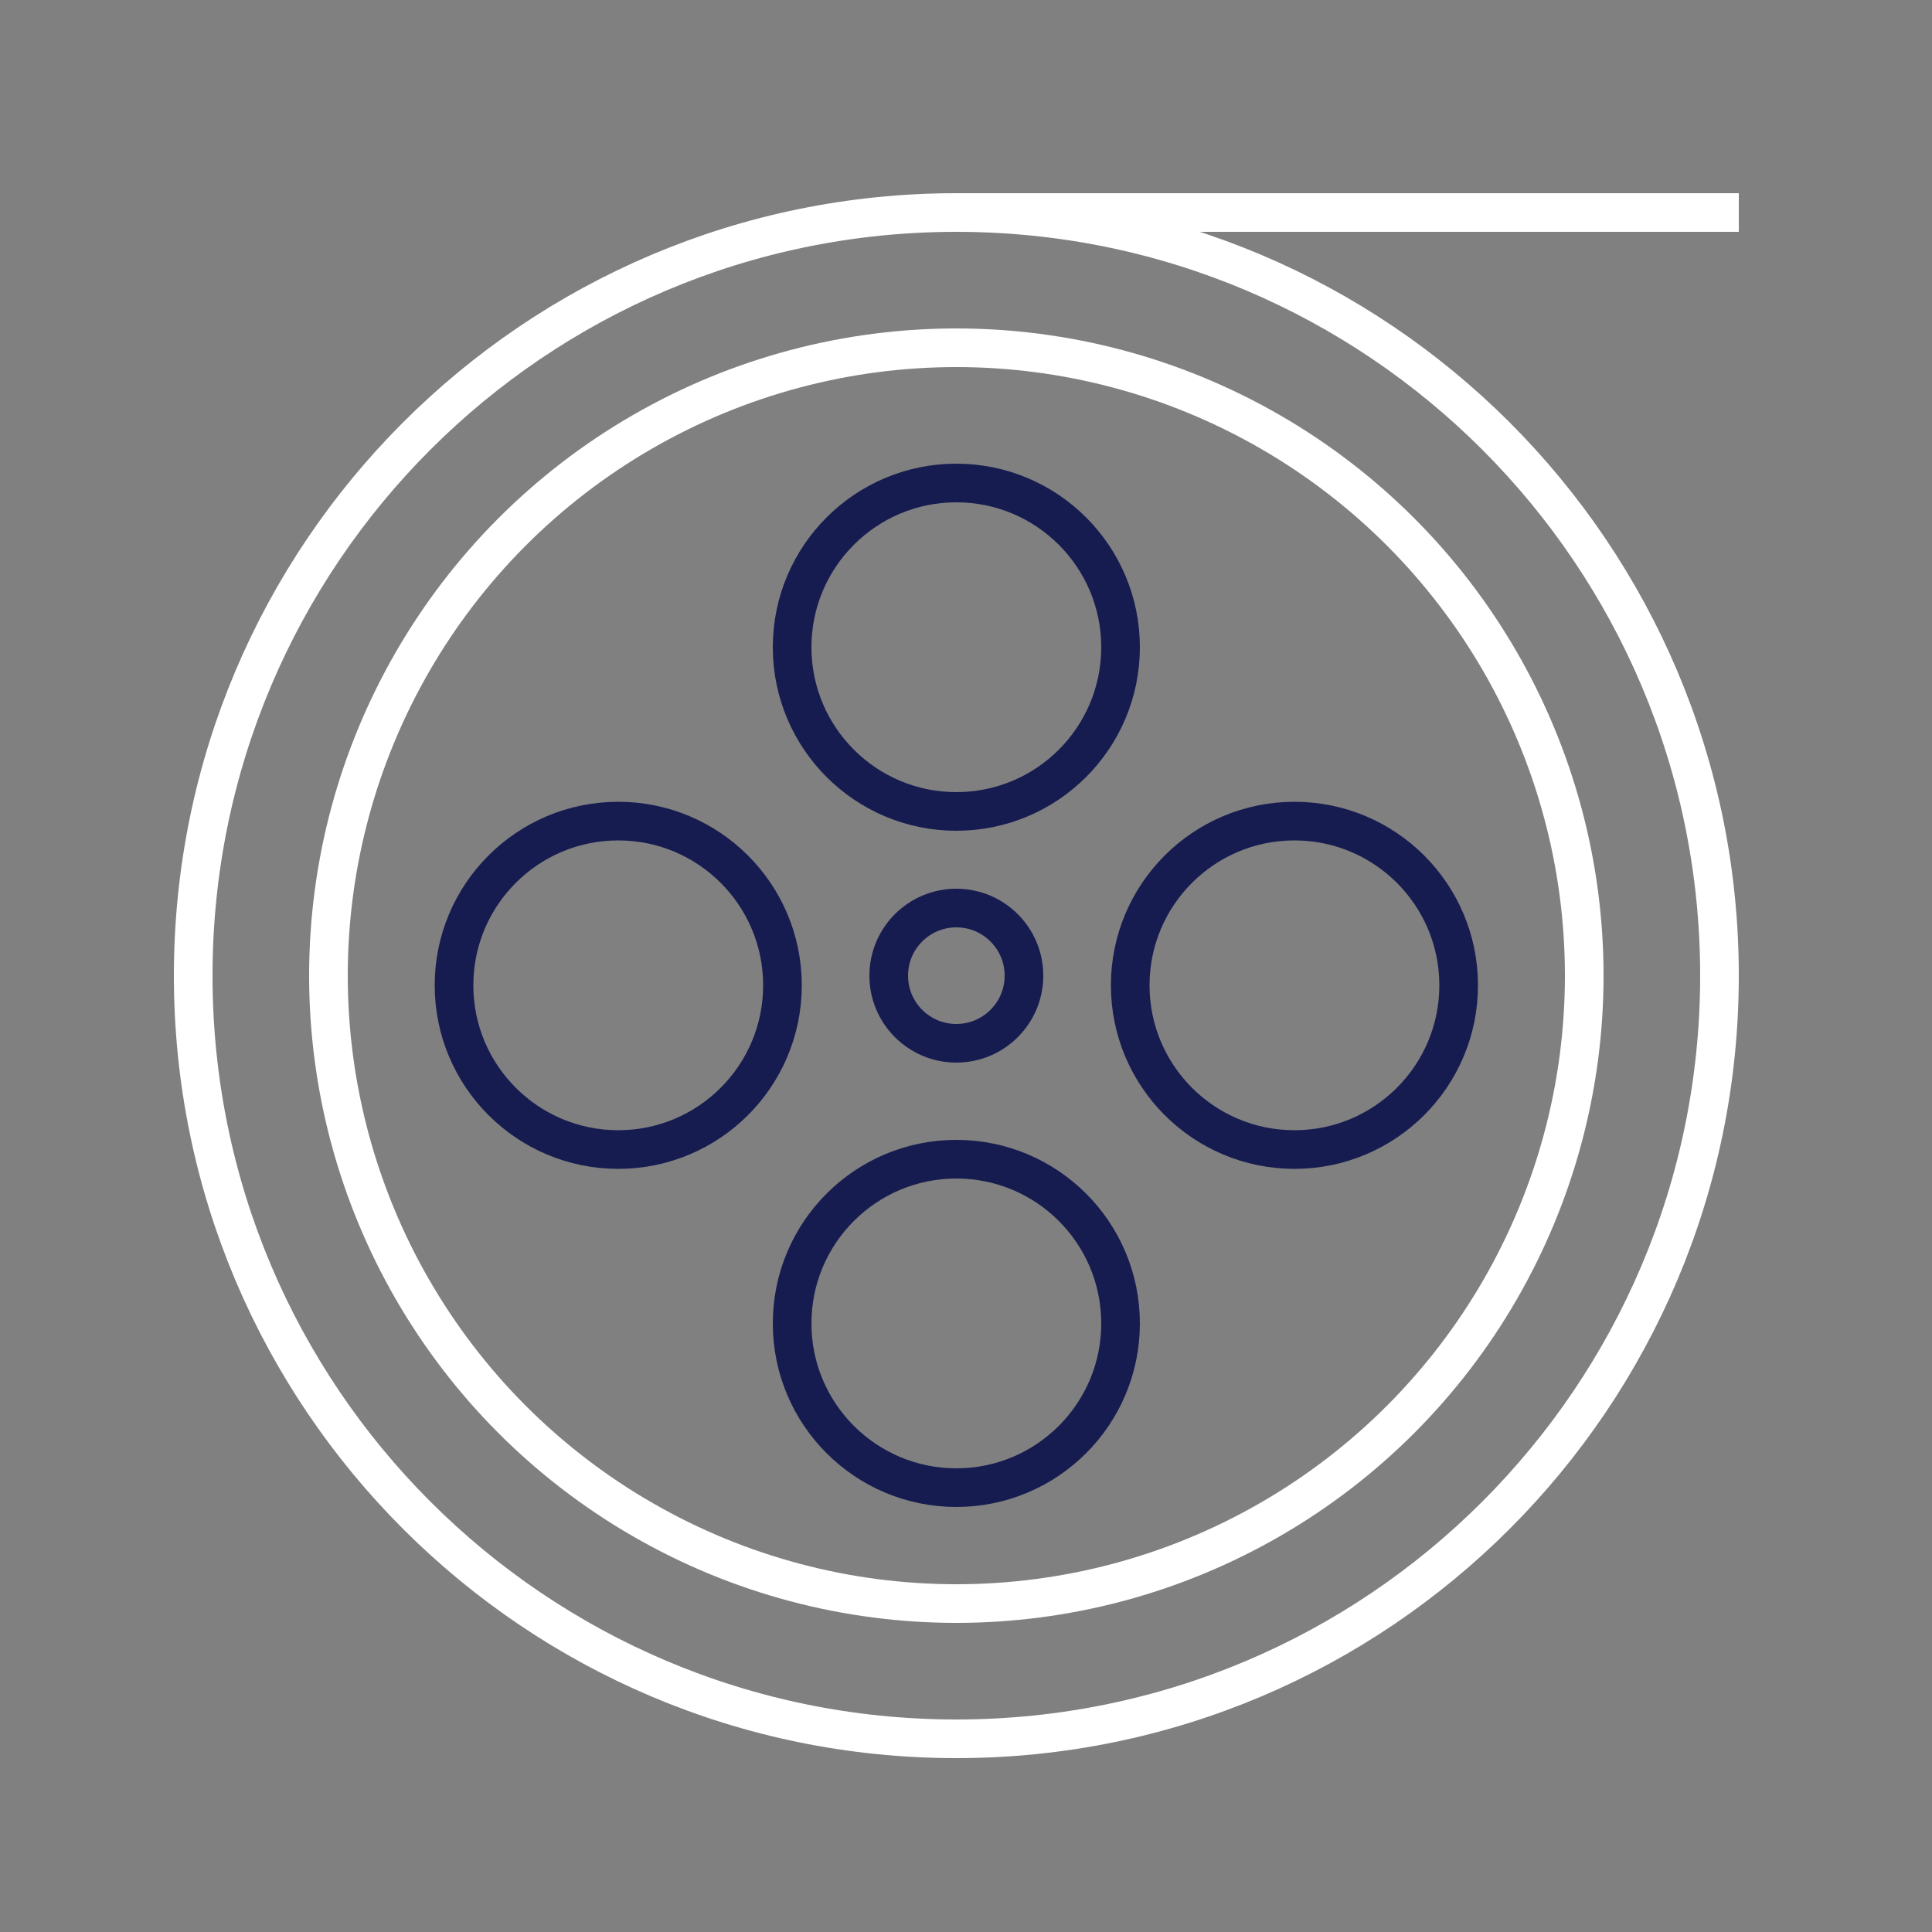 <svg width="100" height="100" viewBox="0 0 100 100" fill="none" xmlns="http://www.w3.org/2000/svg" style="width: 200px; height: 200px;"><rect x="0" y="0" width="100" height="100" fill="#808080" stroke="none"/><style>
     .line-movie-reel1 {animation:line-movie-reel1 2s linear infinite; transform-origin: 49.5px 50.5px;}
     @keyframes line-movie-reel1 {
         100%{transform: rotate(360deg);}
     }
     @media (prefers-reduced-motion: reduce) {
         .line-movie-reel1 {
             animation: none;
         }
     }
    </style><path class="fill1" d="M89 50.5C89 72.315 71.315 90 49.5 90C27.685 90 10 72.315 10 50.5C10 28.685 27.685 11 49.5 11C71.315 11 89 28.685 89 50.5Z" fill="rgba(255,255,255,0)" stroke-width="2px" style="animation-duration: 2s;"></path><path class="stroke1" d="M49.5 11C27.685 11 10 28.685 10 50.5C10 72.315 27.685 90 49.5 90C71.315 90 89 72.315 89 50.5C89 28.685 71.315 11 49.5 11ZM49.5 11H90" stroke="rgba(255,255,255,1)" stroke-width="2px" style="animation-duration: 2s;"></path><g class="line-movie-reel1" style="animation-duration: 2s;"><circle class="stroke1 fill1" cx="49.5" cy="50.5" r="32.5" fill="rgba(255,255,255,0)" stroke="rgba(255,255,255,1)" stroke-width="2px" style="animation-duration: 2s;"></circle><circle class="stroke2 fill2" cx="49.5" cy="50.5" r="3.5" fill="rgba(255,255,255,0)" stroke="rgba(22,28,80,1)" stroke-width="2px"></circle><circle class="stroke2 fill2" cx="49.5" cy="33.5" r="8.5" fill="rgba(255,255,255,0)" stroke="rgba(22,28,80,1)" stroke-width="2px"></circle><circle class="stroke2 fill2" cx="49.5" cy="68.5" r="8.5" fill="rgba(255,255,255,0)" stroke="rgba(22,28,80,1)" stroke-width="2px"></circle><circle class="stroke2 fill2" cx="67" cy="51" r="8.5" transform="rotate(90 67 51)" fill="rgba(255,255,255,0)" stroke="rgba(22,28,80,1)" stroke-width="2px"></circle><circle class="stroke2 fill2" cx="32" cy="51" r="8.5" transform="rotate(90 32 51)" fill="rgba(255,255,255,0)" stroke="rgba(22,28,80,1)" stroke-width="2px"></circle></g></svg>